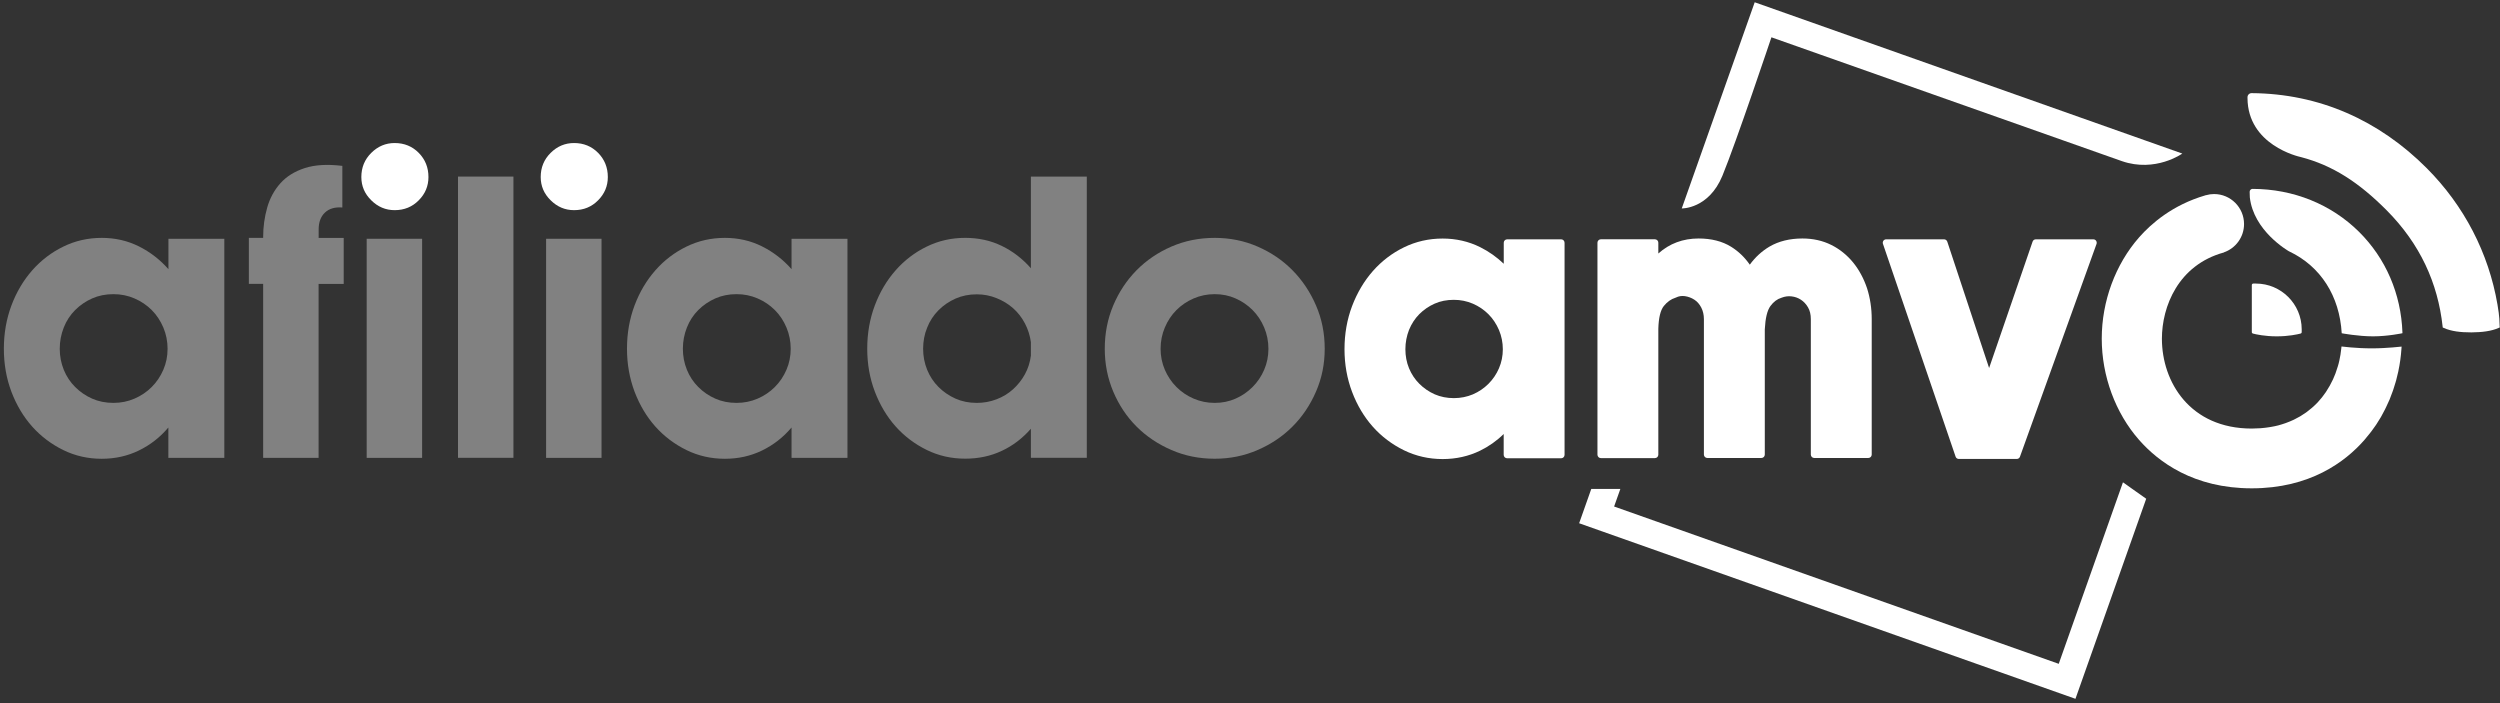 <svg width="160" height="45" viewBox="0 0 160 45" fill="none" xmlns="http://www.w3.org/2000/svg">
<rect x="0" y="0" width="160" height="45" fill="#333333" stroke="none"/>
<g clip-path="url(#clip0_718_25)">
<path opacity="0.4" d="M0.247 22.32C0.247 21.33 0.41 20.405 0.733 19.545C1.056 18.685 1.502 17.938 2.064 17.299C2.627 16.66 3.291 16.152 4.053 15.782C4.814 15.409 5.634 15.224 6.512 15.224C7.372 15.224 8.163 15.405 8.889 15.768C9.614 16.131 10.242 16.617 10.779 17.226V15.282H14.357V29.304H10.775V27.36C10.242 27.991 9.611 28.481 8.885 28.833C8.16 29.185 7.369 29.362 6.509 29.362C5.631 29.362 4.811 29.177 4.049 28.804C3.287 28.43 2.623 27.929 2.061 27.302C1.498 26.67 1.056 25.927 0.729 25.07C0.406 24.21 0.247 23.293 0.247 22.32ZM3.824 22.32C3.824 22.796 3.911 23.245 4.082 23.666C4.252 24.087 4.495 24.454 4.811 24.769C5.127 25.085 5.489 25.332 5.899 25.513C6.309 25.694 6.763 25.785 7.26 25.785C7.735 25.785 8.185 25.694 8.606 25.513C9.027 25.332 9.393 25.085 9.709 24.769C10.024 24.454 10.271 24.087 10.453 23.666C10.634 23.245 10.725 22.799 10.725 22.32C10.725 21.845 10.634 21.391 10.453 20.96C10.271 20.532 10.024 20.158 9.709 19.842C9.393 19.527 9.027 19.28 8.606 19.099C8.185 18.917 7.739 18.826 7.26 18.826C6.763 18.826 6.309 18.917 5.899 19.099C5.489 19.28 5.127 19.527 4.811 19.842C4.495 20.158 4.252 20.528 4.082 20.96C3.911 21.391 3.824 21.845 3.824 22.32Z" fill="#F5F5F5"/>
<path opacity="0.4" d="M15.927 15.223H16.842V15.165C16.842 14.516 16.929 13.892 17.099 13.29C17.27 12.687 17.553 12.168 17.945 11.729C18.337 11.29 18.855 10.968 19.505 10.757C20.154 10.547 20.956 10.499 21.91 10.616V13.279C21.435 13.242 21.061 13.351 20.793 13.609C20.524 13.866 20.394 14.226 20.394 14.683V15.227H21.997V18.173H20.39V29.304H16.842V18.169H15.927V15.223Z" fill="#F5F5F5"/>
<path opacity="0.4" d="M27.015 15.282V29.304H23.467V15.282H27.015Z" fill="#F5F5F5"/>
<path d="M23.126 11.331C23.126 10.721 23.336 10.206 23.761 9.785C24.185 9.364 24.682 9.154 25.259 9.154C25.872 9.154 26.387 9.364 26.801 9.785C27.215 10.206 27.421 10.721 27.421 11.331C27.421 11.904 27.215 12.401 26.801 12.818C26.387 13.239 25.876 13.45 25.259 13.45C24.682 13.45 24.185 13.239 23.761 12.818C23.336 12.401 23.126 11.904 23.126 11.331Z" fill="white"/>
<path opacity="0.4" d="M32.86 11.301V29.3H29.312V11.301H32.86Z" fill="#F5F5F5"/>
<path opacity="0.4" d="M38.498 15.282V29.304H34.95V15.282H38.498Z" fill="#F5F5F5"/>
<path d="M34.605 11.331C34.605 10.721 34.815 10.206 35.24 9.785C35.664 9.364 36.161 9.154 36.738 9.154C37.352 9.154 37.867 9.364 38.28 9.785C38.694 10.206 38.901 10.721 38.901 11.331C38.901 11.904 38.694 12.401 38.28 12.818C37.867 13.239 37.355 13.45 36.738 13.45C36.161 13.45 35.664 13.239 35.24 12.818C34.815 12.401 34.605 11.904 34.605 11.331Z" fill="white"/>
<path opacity="0.4" d="M40.127 22.32C40.127 21.33 40.29 20.405 40.613 19.545C40.936 18.685 41.382 17.938 41.945 17.299C42.507 16.66 43.171 16.152 43.933 15.782C44.695 15.409 45.515 15.224 46.393 15.224C47.253 15.224 48.044 15.405 48.769 15.768C49.495 16.131 50.122 16.617 50.659 17.226V15.282H54.237V29.304H50.659V27.36C50.126 27.991 49.495 28.481 48.769 28.833C48.044 29.185 47.253 29.362 46.393 29.362C45.515 29.362 44.695 29.177 43.933 28.804C43.171 28.43 42.507 27.929 41.945 27.302C41.382 26.67 40.94 25.927 40.613 25.07C40.29 24.21 40.127 23.293 40.127 22.32ZM43.704 22.32C43.704 22.796 43.791 23.245 43.962 23.666C44.132 24.087 44.376 24.454 44.691 24.769C45.007 25.085 45.37 25.332 45.78 25.513C46.19 25.694 46.643 25.785 47.14 25.785C47.615 25.785 48.065 25.694 48.486 25.513C48.907 25.332 49.273 25.085 49.589 24.769C49.905 24.454 50.151 24.087 50.333 23.666C50.514 23.245 50.605 22.799 50.605 22.32C50.605 21.845 50.514 21.391 50.333 20.96C50.151 20.528 49.905 20.158 49.589 19.842C49.273 19.527 48.907 19.28 48.486 19.099C48.065 18.917 47.619 18.826 47.14 18.826C46.643 18.826 46.19 18.917 45.78 19.099C45.37 19.28 45.007 19.527 44.691 19.842C44.376 20.158 44.132 20.528 43.962 20.96C43.791 21.391 43.704 21.845 43.704 22.32Z" fill="#F5F5F5"/>
<path opacity="0.4" d="M55.503 22.32C55.503 21.329 55.666 20.404 55.989 19.544C56.312 18.684 56.758 17.937 57.321 17.299C57.883 16.66 58.547 16.152 59.309 15.782C60.071 15.408 60.891 15.223 61.769 15.223C62.629 15.223 63.409 15.394 64.116 15.739C64.824 16.083 65.44 16.558 65.977 17.168V11.301H69.555V29.3H65.977V27.439C65.444 28.049 64.824 28.524 64.116 28.854C63.409 29.188 62.629 29.355 61.769 29.355C60.891 29.355 60.071 29.17 59.309 28.796C58.547 28.422 57.883 27.922 57.321 27.294C56.758 26.663 56.316 25.919 55.989 25.063C55.663 24.21 55.503 23.292 55.503 22.32ZM59.08 22.32C59.08 22.795 59.167 23.245 59.338 23.666C59.508 24.087 59.752 24.453 60.067 24.769C60.383 25.084 60.746 25.331 61.156 25.513C61.566 25.694 62.019 25.785 62.516 25.785C62.955 25.785 63.376 25.709 63.775 25.556C64.174 25.404 64.53 25.19 64.834 24.914C65.139 24.638 65.393 24.319 65.593 23.956C65.792 23.593 65.923 23.194 65.977 22.755V21.895C65.919 21.474 65.792 21.075 65.593 20.695C65.393 20.314 65.139 19.991 64.834 19.722C64.53 19.454 64.178 19.24 63.775 19.08C63.376 18.917 62.955 18.837 62.516 18.837C62.019 18.837 61.566 18.928 61.156 19.109C60.746 19.29 60.383 19.537 60.067 19.853C59.752 20.168 59.508 20.538 59.338 20.97C59.164 21.391 59.08 21.845 59.08 22.32Z" fill="#F5F5F5"/>
<path opacity="0.4" d="M84.782 22.32C84.782 23.293 84.597 24.21 84.223 25.067C83.849 25.927 83.349 26.67 82.721 27.298C82.093 27.929 81.346 28.43 80.49 28.8C79.63 29.174 78.716 29.359 77.743 29.359C76.753 29.359 75.828 29.174 74.968 28.8C74.108 28.426 73.364 27.926 72.737 27.298C72.105 26.667 71.612 25.923 71.249 25.067C70.886 24.207 70.705 23.293 70.705 22.32C70.705 21.33 70.886 20.405 71.249 19.545C71.612 18.685 72.109 17.938 72.737 17.299C73.368 16.66 74.112 16.152 74.968 15.782C75.828 15.409 76.753 15.224 77.743 15.224C78.716 15.224 79.633 15.409 80.49 15.782C81.35 16.156 82.093 16.66 82.721 17.299C83.352 17.938 83.853 18.689 84.223 19.545C84.597 20.405 84.782 21.33 84.782 22.32ZM81.179 22.32C81.179 21.845 81.088 21.391 80.907 20.96C80.726 20.532 80.479 20.158 80.163 19.842C79.848 19.527 79.485 19.28 79.075 19.099C78.665 18.917 78.222 18.826 77.743 18.826C77.268 18.826 76.818 18.917 76.397 19.099C75.976 19.28 75.61 19.527 75.294 19.842C74.979 20.158 74.732 20.528 74.55 20.96C74.369 21.388 74.278 21.841 74.278 22.32C74.278 22.796 74.369 23.245 74.55 23.666C74.732 24.087 74.979 24.454 75.294 24.769C75.61 25.085 75.976 25.332 76.397 25.513C76.818 25.694 77.264 25.785 77.743 25.785C78.219 25.785 78.665 25.694 79.075 25.513C79.485 25.332 79.848 25.085 80.163 24.769C80.479 24.454 80.726 24.087 80.907 23.666C81.088 23.245 81.179 22.799 81.179 22.32Z" fill="#F5F5F5"/>
<path d="M159.978 20.88C159.978 20.88 159.967 20.582 159.956 20.386C159.946 20.198 159.898 19.842 159.84 19.501C159.274 16.189 157.707 13.17 155.316 10.768C152.258 7.699 148.434 5.99 144.102 5.961C143.956 5.961 143.84 6.077 143.84 6.222V6.28C143.858 9.277 147.091 10.017 147.244 10.05C147.247 10.05 147.251 10.053 147.258 10.053C149.297 10.587 150.962 11.668 152.74 13.453C154.888 15.612 156.024 18.115 156.328 20.898L156.336 20.96L156.394 20.985C156.891 21.21 157.493 21.272 158.135 21.272C158.157 21.272 158.182 21.272 158.204 21.272C158.839 21.264 159.445 21.199 159.917 20.985L159.985 20.956L159.978 20.88Z" fill="white"/>
<path d="M144.16 12.089C144.054 12.092 143.975 12.18 143.978 12.281L143.989 12.611C143.989 12.619 143.989 12.622 143.989 12.63C144.225 14.766 146.405 16.033 146.5 16.087L146.511 16.091C148.521 17.045 149.732 18.942 149.87 21.33H149.881C149.881 21.33 150.922 21.526 151.873 21.526C152.824 21.526 153.756 21.326 153.756 21.326V21.282C153.669 18.815 152.693 16.541 150.984 14.843C149.199 13.072 146.775 12.092 144.16 12.089Z" fill="white"/>
<path d="M144.377 18.148H144.21C144.156 18.148 144.116 18.192 144.116 18.242V20.517V21.254C144.116 21.297 144.145 21.337 144.189 21.348C144.381 21.399 144.951 21.526 145.712 21.526C146.474 21.526 147.044 21.399 147.236 21.348C147.28 21.337 147.309 21.301 147.309 21.254V21.065C147.302 19.458 145.992 18.148 144.377 18.148Z" fill="white"/>
<path d="M99.918 15.317H96.457C96.337 15.317 96.24 15.415 96.24 15.535V16.881C95.793 16.453 95.285 16.094 94.723 15.814C93.994 15.452 93.188 15.267 92.328 15.267C91.45 15.267 90.616 15.455 89.854 15.829C89.092 16.199 88.424 16.711 87.862 17.349C87.303 17.984 86.857 18.739 86.534 19.588C86.211 20.44 86.048 21.369 86.048 22.349C86.048 23.314 86.211 24.232 86.534 25.084C86.857 25.937 87.303 26.684 87.862 27.312C88.421 27.94 89.092 28.444 89.854 28.818C90.62 29.191 91.45 29.38 92.328 29.38C93.188 29.38 93.994 29.199 94.719 28.847C95.278 28.575 95.79 28.215 96.236 27.776V29.111C96.236 29.231 96.334 29.329 96.454 29.329H99.915C100.034 29.329 100.132 29.231 100.132 29.111V15.542C100.132 15.412 100.034 15.317 99.918 15.317ZM93.05 25.48C92.6 25.48 92.191 25.396 91.824 25.237C91.454 25.073 91.12 24.845 90.837 24.562C90.554 24.279 90.333 23.945 90.177 23.568C90.021 23.19 89.945 22.78 89.945 22.349C89.945 21.917 90.025 21.503 90.177 21.115C90.333 20.73 90.554 20.39 90.834 20.107C91.117 19.823 91.45 19.595 91.82 19.432C92.187 19.268 92.6 19.189 93.047 19.189C93.475 19.189 93.885 19.272 94.262 19.435C94.643 19.599 94.977 19.827 95.26 20.11C95.543 20.393 95.768 20.734 95.935 21.122C96.098 21.511 96.181 21.924 96.181 22.352C96.181 22.78 96.098 23.19 95.935 23.568C95.772 23.949 95.543 24.282 95.26 24.566C94.977 24.849 94.639 25.077 94.262 25.24C93.888 25.396 93.482 25.48 93.05 25.48Z" fill="white"/>
<path d="M118.596 16.794C118.208 16.323 117.74 15.942 117.196 15.673C116.651 15.401 116.031 15.263 115.356 15.263C114.547 15.263 113.84 15.437 113.255 15.778C112.766 16.065 112.337 16.457 111.986 16.939C111.663 16.471 111.264 16.087 110.792 15.793C110.226 15.441 109.526 15.263 108.713 15.263C107.712 15.263 106.845 15.586 106.133 16.225V15.532C106.133 15.412 106.035 15.314 105.916 15.314H102.455C102.335 15.314 102.237 15.412 102.237 15.532V29.101C102.237 29.221 102.335 29.319 102.455 29.319H105.916C106.035 29.319 106.133 29.221 106.133 29.101V21.046C106.152 20.343 106.268 19.853 106.485 19.584C106.707 19.312 106.95 19.142 107.222 19.058C107.233 19.055 107.247 19.051 107.258 19.044C107.44 18.953 107.628 18.924 107.835 18.953C108.053 18.986 108.256 19.062 108.441 19.182C108.622 19.298 108.767 19.468 108.88 19.682C108.992 19.9 109.05 20.15 109.05 20.426V29.094C109.05 29.213 109.148 29.311 109.268 29.311H112.729C112.849 29.311 112.947 29.213 112.947 29.094V21.075C112.983 20.364 113.103 19.864 113.306 19.588C113.509 19.312 113.742 19.138 114.01 19.058C114.017 19.058 114.021 19.055 114.028 19.051C114.235 18.971 114.445 18.942 114.659 18.968C114.877 18.993 115.073 19.062 115.258 19.182C115.44 19.301 115.596 19.468 115.715 19.675C115.835 19.882 115.893 20.132 115.893 20.426V29.094C115.893 29.213 115.991 29.311 116.111 29.311H119.572C119.692 29.311 119.79 29.213 119.79 29.094V20.433C119.79 19.729 119.688 19.062 119.489 18.441C119.278 17.821 118.981 17.266 118.596 16.794Z" fill="white"/>
<path d="M134.15 15.408C134.11 15.35 134.044 15.317 133.972 15.317H130.289C130.199 15.317 130.115 15.375 130.086 15.463L127.303 23.553L124.626 15.466C124.597 15.379 124.513 15.317 124.423 15.317H120.711C120.642 15.317 120.577 15.35 120.537 15.408C120.497 15.466 120.486 15.539 120.508 15.604L125.159 29.228C125.188 29.315 125.272 29.373 125.362 29.373H129.074C129.165 29.373 129.248 29.315 129.277 29.231L134.179 15.608C134.2 15.539 134.19 15.466 134.15 15.408Z" fill="white"/>
<path d="M113.371 2.387C113.371 2.387 133.932 9.651 135.797 10.311C137.948 11.058 139.668 9.828 139.668 9.828L112.301 0.145L107.632 13.341C107.632 13.341 109.355 13.38 110.233 11.251C111.111 9.121 113.371 2.387 113.371 2.387Z" fill="white"/>
<path d="M135.869 30.868L131.759 42.485L103.303 32.417L103.702 31.293H101.841L101.065 33.488L132.829 44.724L137.357 31.92L135.869 30.868Z" fill="white"/>
<path d="M151.79 22.295C150.785 22.295 149.856 22.175 149.856 22.175L149.841 22.309C149.816 22.574 149.772 22.832 149.718 23.075C149.689 23.202 149.66 23.325 149.624 23.438L149.613 23.47C149.58 23.586 149.54 23.706 149.489 23.844C149.482 23.869 149.471 23.895 149.464 23.916C149.417 24.04 149.366 24.16 149.315 24.272L149.286 24.33C149.228 24.453 149.174 24.562 149.112 24.671L149.097 24.697C149.039 24.802 148.971 24.911 148.891 25.034L148.883 25.048C148.873 25.067 148.862 25.081 148.851 25.099C148.775 25.208 148.698 25.317 148.619 25.415L148.575 25.469C148.488 25.578 148.405 25.672 148.321 25.763L148.303 25.781C148.219 25.868 148.122 25.963 148.009 26.061L147.947 26.115C147.846 26.202 147.741 26.286 147.635 26.365L147.574 26.409C147.45 26.496 147.338 26.569 147.229 26.634L147.211 26.645C147.098 26.71 146.975 26.775 146.83 26.848L146.808 26.859C146.79 26.866 146.772 26.877 146.754 26.884C146.623 26.946 146.489 27 146.351 27.051C146.336 27.058 146.318 27.062 146.304 27.069L146.275 27.08C146.115 27.135 145.97 27.182 145.832 27.218L145.821 27.222C145.683 27.258 145.527 27.291 145.342 27.323L145.313 27.327C145.292 27.331 145.27 27.334 145.252 27.338C145.092 27.363 144.925 27.385 144.758 27.399C144.736 27.399 144.718 27.403 144.697 27.403L144.66 27.407C144.461 27.421 144.279 27.428 144.112 27.428C140.161 27.428 138.362 24.446 138.362 21.678C138.362 19.617 139.407 16.958 142.335 16.156C142.335 16.156 142.335 16.152 142.335 16.149C143.082 15.887 143.619 15.176 143.619 14.338C143.619 13.279 142.759 12.419 141.7 12.419C141.522 12.419 141.351 12.444 141.188 12.492C141.188 12.492 141.188 12.488 141.185 12.488C141.166 12.492 141.148 12.499 141.13 12.506C139.051 13.116 137.683 14.302 136.9 15.194C135.383 16.921 134.512 19.283 134.512 21.674C134.512 24.065 135.383 26.427 136.9 28.154C138.141 29.565 140.397 31.253 144.112 31.253C147.828 31.253 150.088 29.569 151.325 28.154C151.434 28.031 151.543 27.896 151.67 27.733C151.695 27.701 151.721 27.668 151.746 27.635L151.764 27.613C151.851 27.494 151.938 27.374 152.022 27.254L152.047 27.218C152.062 27.2 152.073 27.178 152.087 27.16C152.185 27.011 152.279 26.855 152.374 26.699C152.388 26.674 152.399 26.652 152.414 26.627L152.435 26.587C152.504 26.46 152.577 26.333 152.642 26.198L152.66 26.159C152.675 26.126 152.693 26.097 152.707 26.064C152.798 25.879 152.871 25.716 152.936 25.564L152.951 25.524C153.012 25.375 153.07 25.215 153.132 25.045C153.15 24.998 153.165 24.947 153.183 24.896C153.234 24.751 153.277 24.602 153.321 24.453L153.331 24.413C153.339 24.395 153.342 24.374 153.35 24.355C153.397 24.185 153.44 24.003 153.48 23.819L153.484 23.804C153.488 23.793 153.488 23.786 153.491 23.775C153.495 23.764 153.495 23.753 153.498 23.735C153.593 23.285 153.658 22.817 153.691 22.342L153.702 22.182C153.709 22.175 152.795 22.295 151.79 22.295Z" fill="white"/>
</g>
<defs>
<clipPath id="clip0_718_25">
<rect width="160" height="44.989" fill="white"/>
</clipPath>
</defs>
</svg>
